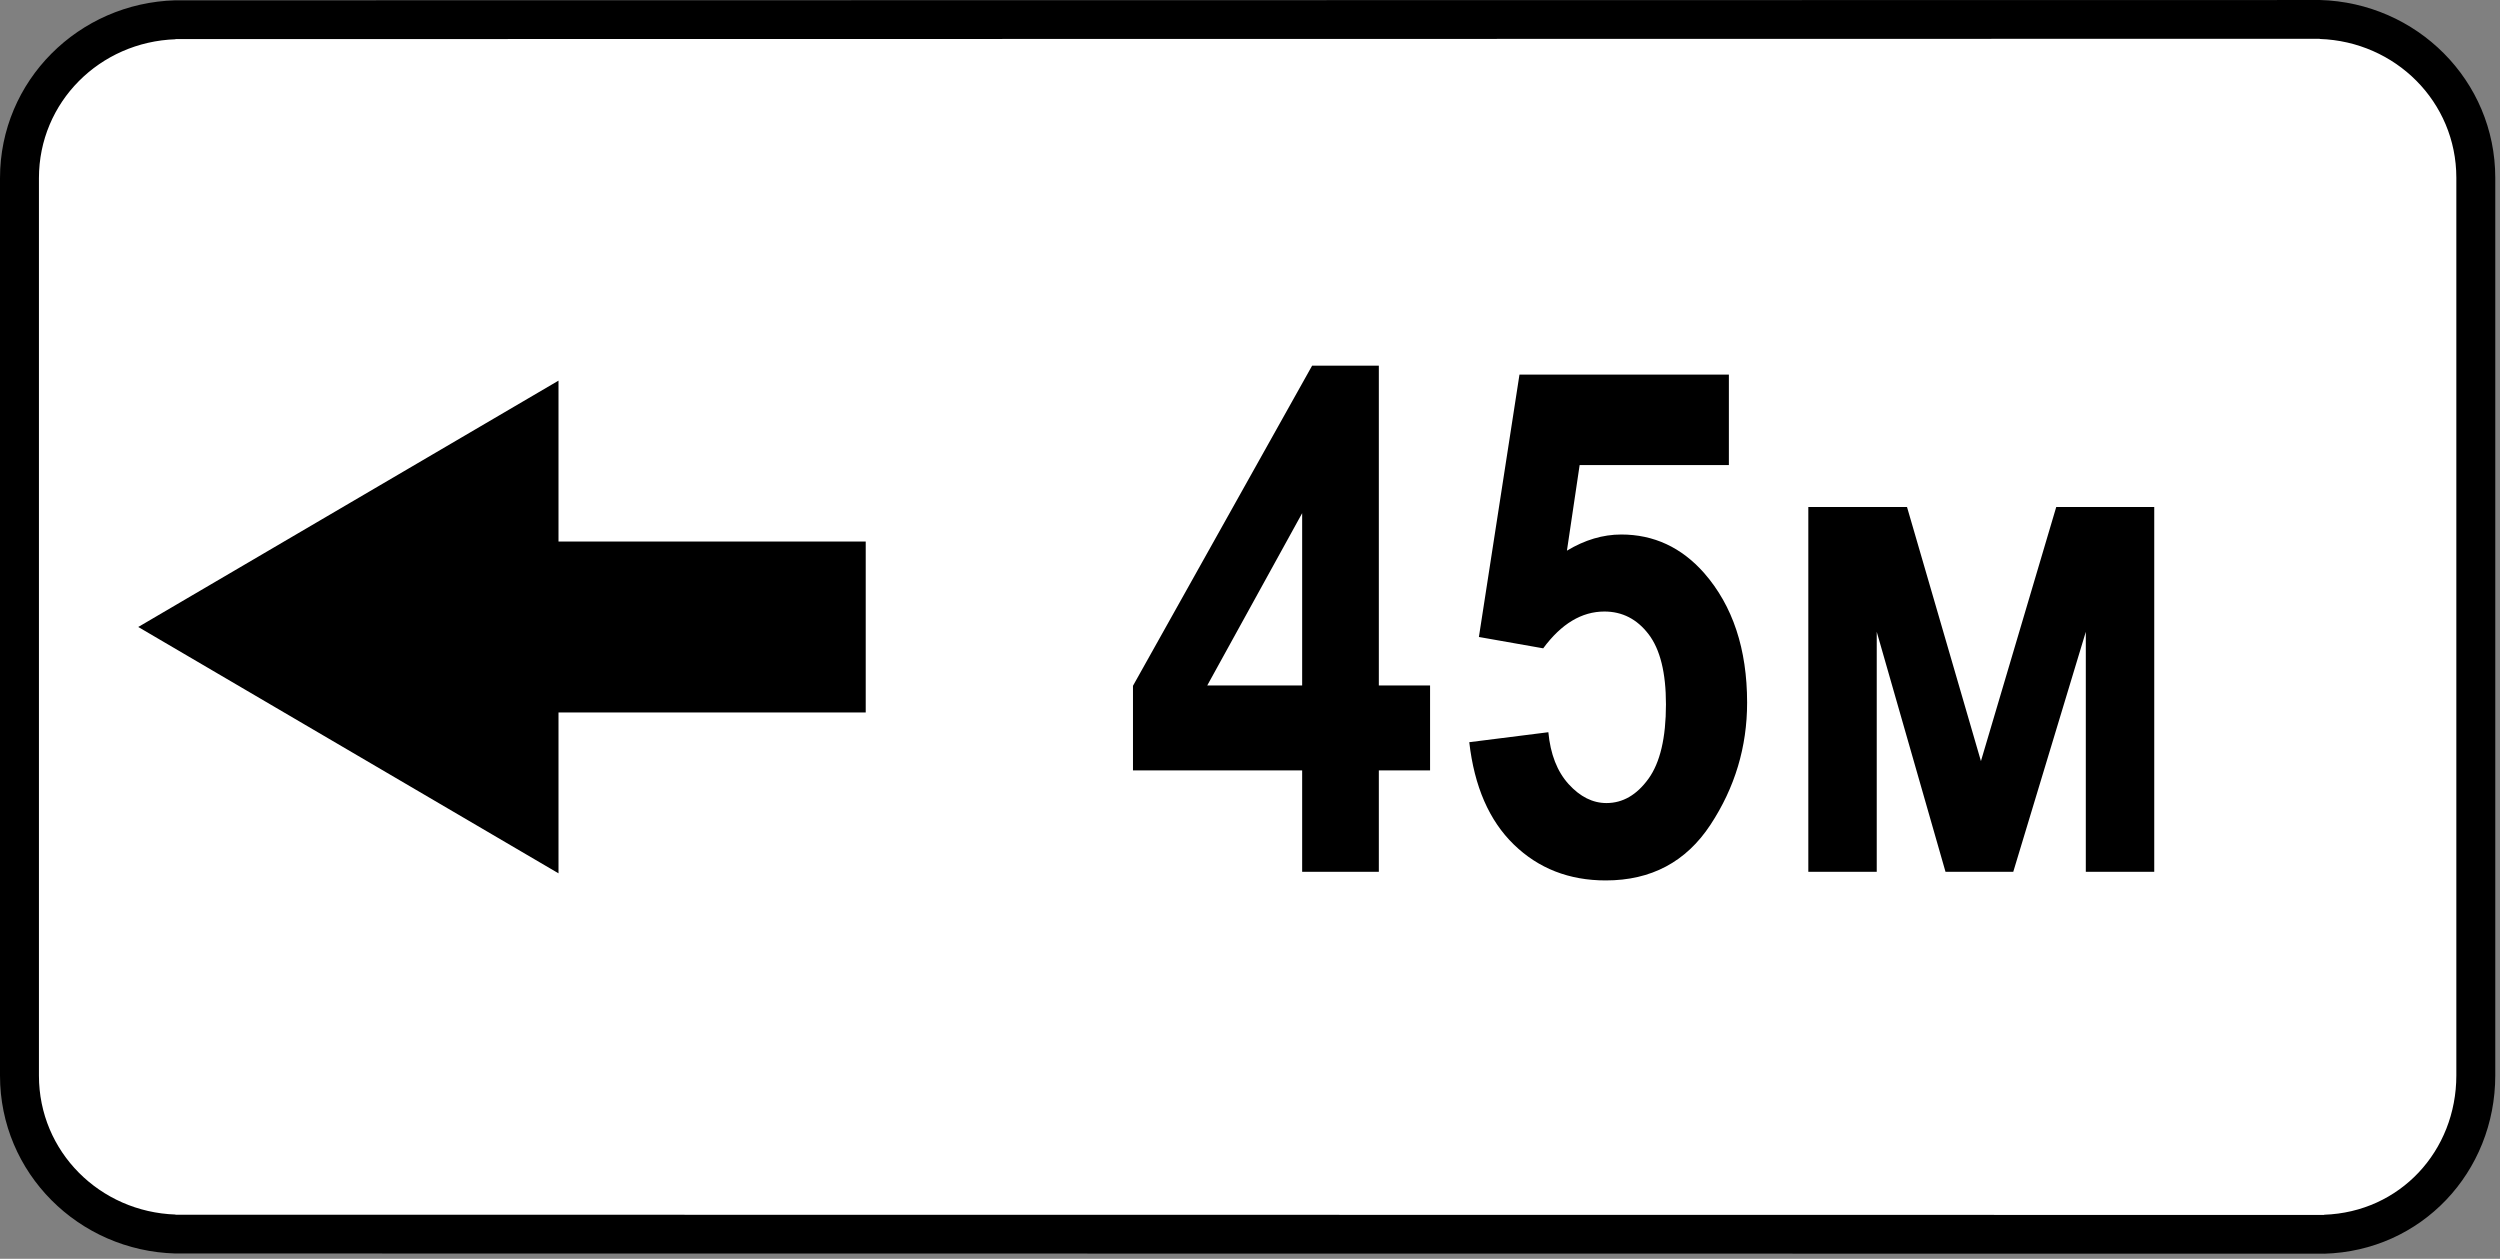 <svg clip-rule="evenodd" fill-rule="evenodd" stroke-linejoin="round" stroke-miterlimit="2" viewBox="0 0 284 143" xmlns="http://www.w3.org/2000/svg"><rect x="0" y="0" width="284" height="143" fill="#808080" stroke="none"/><path d="m282.736 22.485c0-11.948-9.7-21.647-21.647-21.647h-236.875c-11.948 0-21.647 9.699-21.647 21.647v97.816c0 11.948 9.699 21.647 21.647 21.647h236.875c11.947 0 21.647-9.699 21.647-21.647z" fill="#fff"/><path d="m263.524 0c11.011.296 19.939 9.137 19.939 20.198v101.966c0 10.998-8.388 19.957-19.448 20.258v-.004l-244.074-.023v.002c-11.009-.295-19.941-9.135-19.941-20.199v-101.966c0-11.064 8.932-19.902 19.941-20.198v.003l243.583-.034v-.003zm-243.583 4.46c-8.597.291-15.518 7.13-15.518 15.772v101.966c0 8.644 6.921 15.482 15.518 15.773v.02l244.074.025v-.021c8.643-.297 15.025-7.254 15.025-15.831v-101.966c0-8.642-6.92-15.482-15.516-15.772v-.02l-243.583.033v.021zm43.505 94.751-47.742-27.986 47.742-27.985v18.276h34.9v19.419h-34.9z"/><g fill-rule="nonzero"><path d="m147.925 99.04v-11.524h-19.219v-9.609l20.351-36.367h7.579v36.328h5.82v9.648h-5.82v11.524zm0-21.172v-19.571l-10.782 19.571z"/><path d="m166.909 84.313 8.984-1.133c.235 2.5 1.003 4.466 2.305 5.899 1.302 1.432 2.734 2.148 4.297 2.148 1.849 0 3.437-.918 4.766-2.754 1.328-1.836 1.992-4.655 1.992-8.457 0-3.594-.658-6.25-1.973-7.969-1.315-1.718-2.988-2.578-5.019-2.578-2.579 0-4.896 1.394-6.954 4.18l-7.304-1.289 4.609-29.805h23.789v10.274h-16.953l-1.445 9.726c2.031-1.224 4.088-1.836 6.172-1.836 3.698 0 6.836 1.459 9.414 4.375 3.255 3.724 4.883 8.633 4.883 14.727 0 5.026-1.387 9.648-4.161 13.867-2.773 4.219-6.738 6.328-11.894 6.328-4.167 0-7.65-1.36-10.449-4.082-2.8-2.721-4.486-6.595-5.059-11.621z"/><path d="m205.425 99.04v-41.446h11.211l8.398 28.868 8.555-28.868h11.133v41.446h-7.774v-27.266l-8.242 27.266h-7.695l-7.813-27.266v27.266z"/></g></svg>